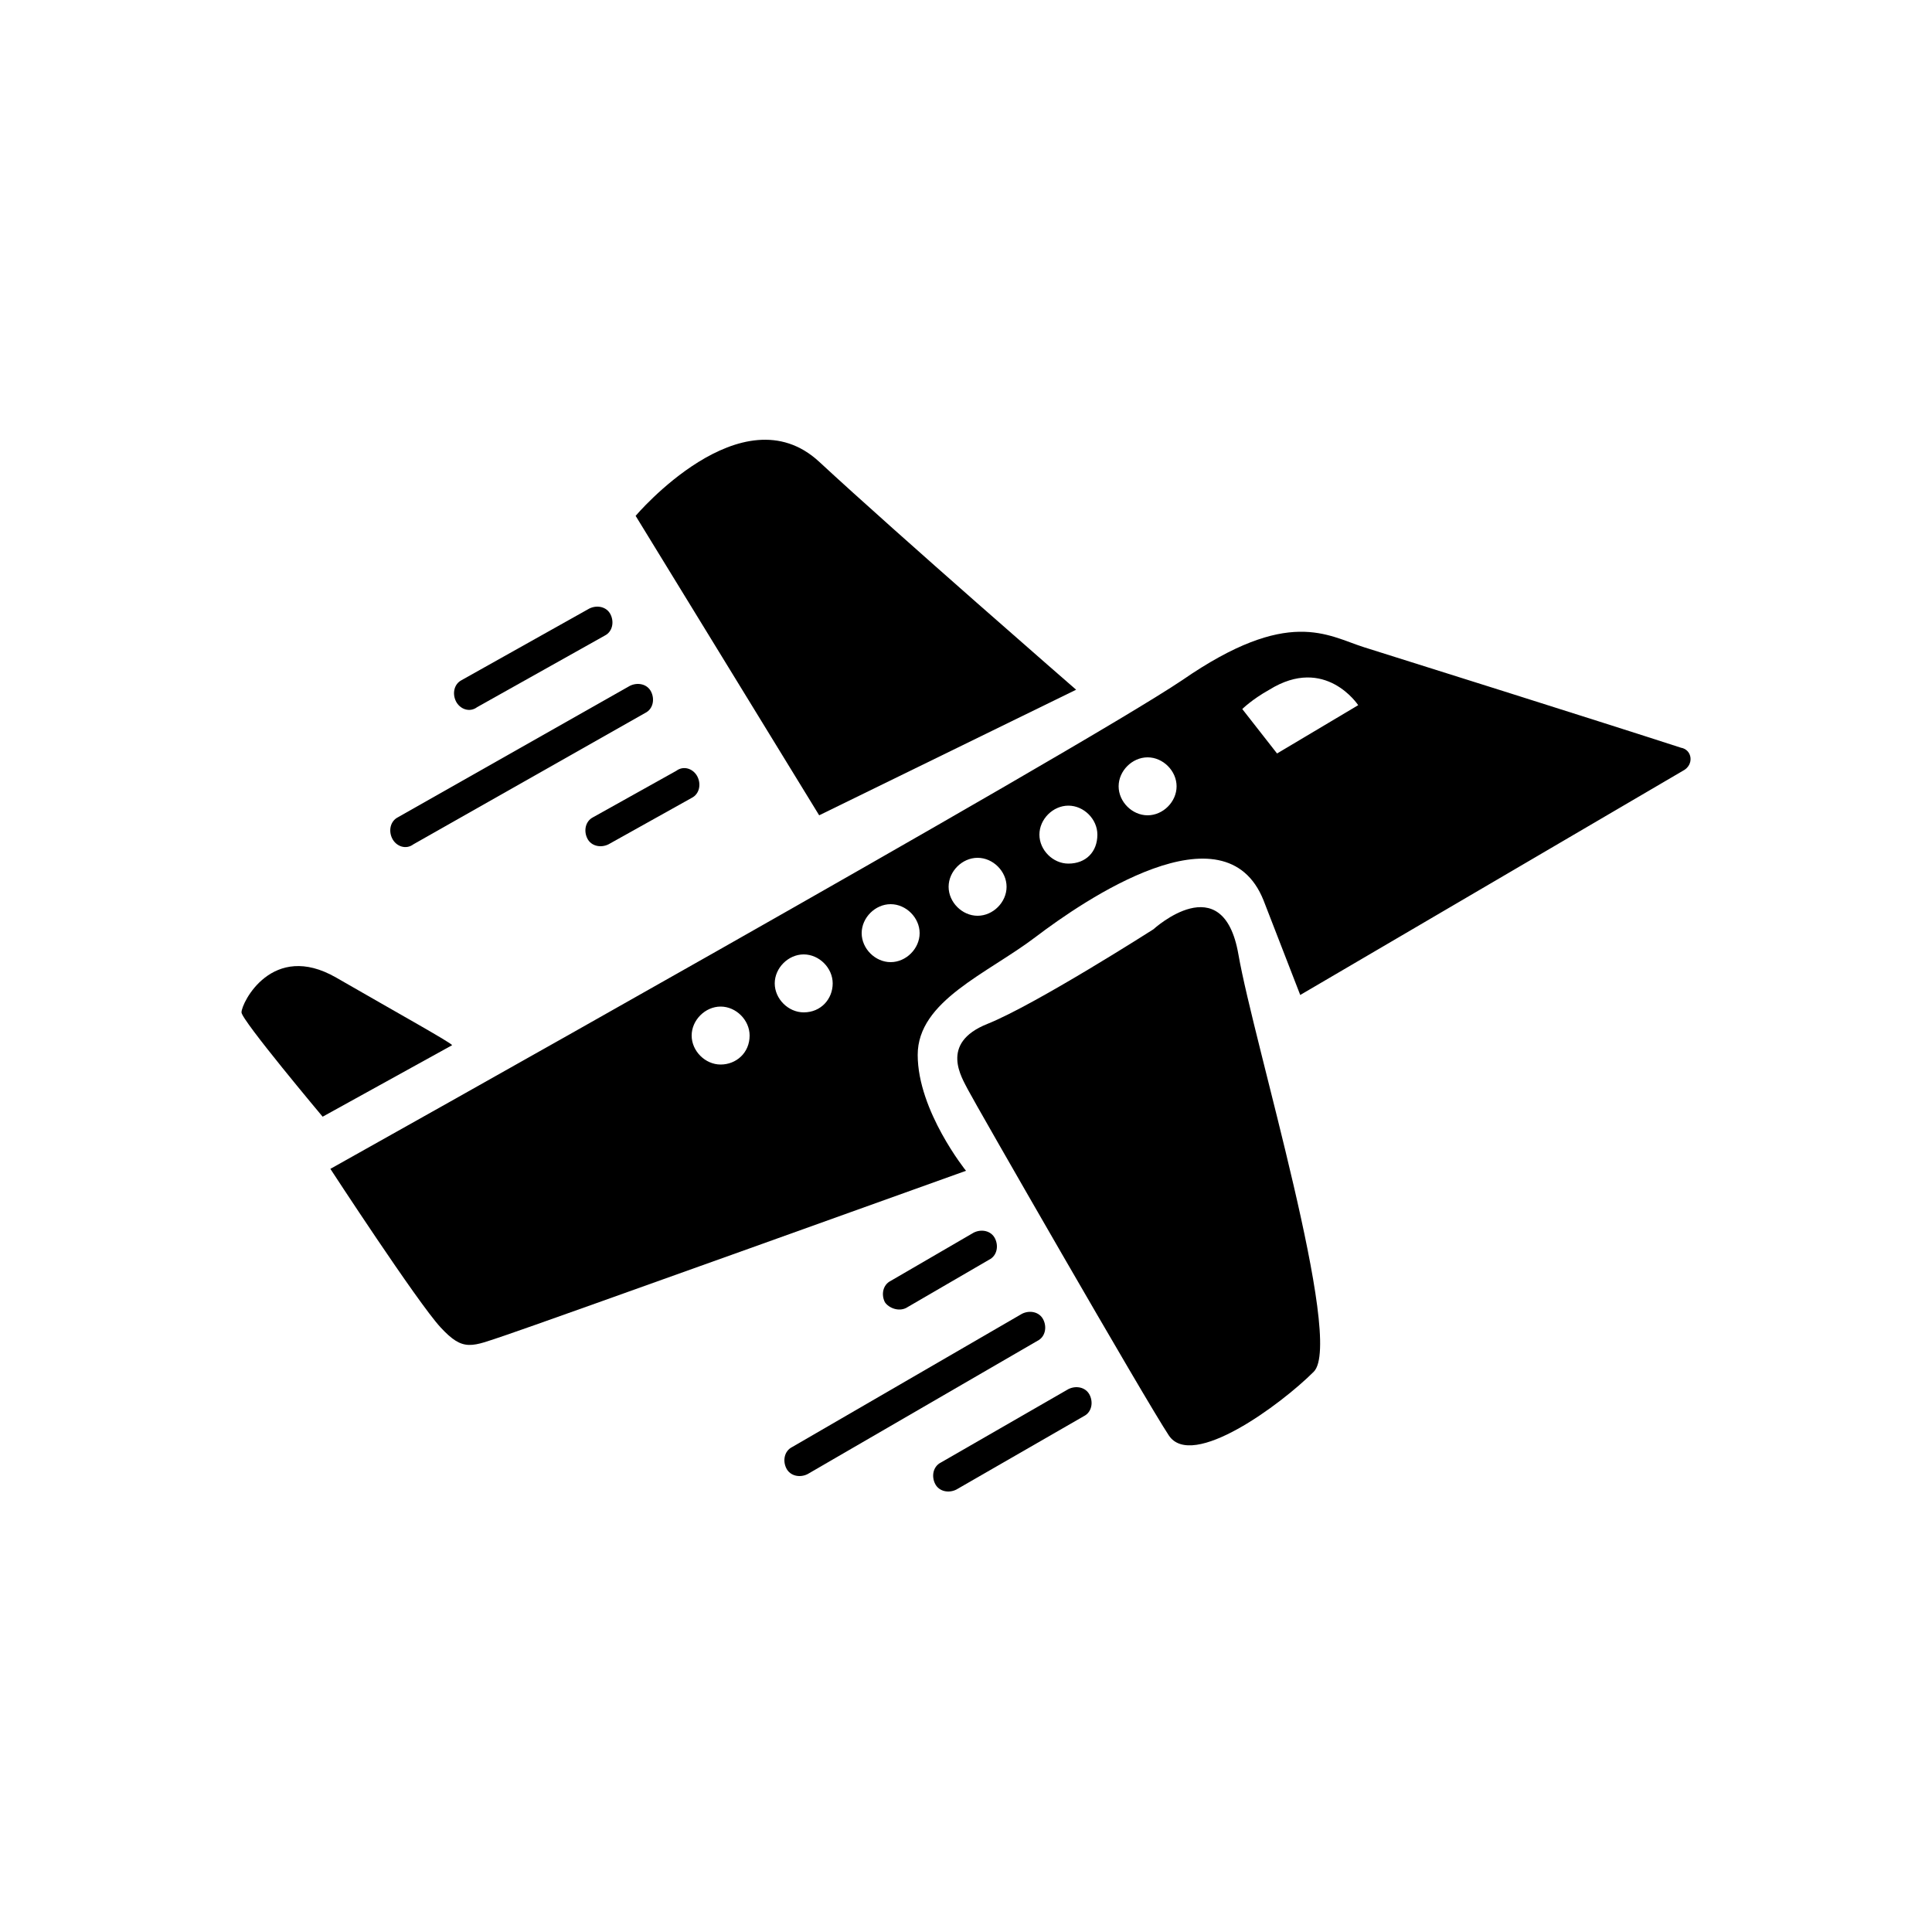 <?xml version="1.0" encoding="utf-8"?>
<!-- Generator: Adobe Illustrator 19.0.0, SVG Export Plug-In . SVG Version: 6.00 Build 0)  -->
<svg version="1.1" id="Layer_1" xmlns="http://www.w3.org/2000/svg" xmlns:xlink="http://www.w3.org/1999/xlink" x="0px" y="0px"
	 viewBox="0 0 100 100" style="enable-background:new 0 0 100 100;" xml:space="preserve">
<style type="text/css">
	.st0{display:none;}
	.st1{display:inline;}
</style>
<g id="XMLID_1_" class="st0">
	<path id="XMLID_6_" class="st1" d="M76.6,42.2c-5.9-6-11.8-11.9-17.8-17.9c-1.8,1-3.6,2-5.5,3.1c0.6,0.6,1.1,1.1,1.6,1.6l1.8,1.8
		c0.4,0.4,0.4,1,0,1.4l-0.2,0.2c-0.4,0.4-1,0.4-1.3,0L54.8,32c-0.1,0-0.2-0.1-0.2-0.1c-0.6-0.6-1.2-1.2-1.7-1.8l-1.4-1.4
		c-1.6,1.1-2.8,2-4.2,3l1.9,1.9c0.3,0.3,0.5,0.5,0.8,0.8l1.2,1.2c0.4,0.4,0.4,1,0,1.4L51,37.1c-0.4,0.4-1,0.4-1.3,0l-4.2-4.2
		c-1.4,1.2-2.5,2.1-3.9,3.3l2.3,2.3c0.4,0.3,0.7,0.7,1,1l0.4,0.4c0.4,0.4,0.4,1,0,1.4l0,0c0,0,0,0.1,0,0.1c0,0-0.1,0-0.1,0l-0.1,0.1
		c-0.4,0.4-1,0.4-1.3,0l-3.8-3.9c-1.1,1.1-2,1.9-3.1,2.9l3.5,3.5c0.2,0.2,0.4,0.3,0.5,0.5l0.3,0.3c0.4,0.4,0.4,1,0,1.4l-0.2,0.2
		c-0.4,0.4-1,0.4-1.3,0c-0.4-0.2-0.7-0.6-1-1c-0.1-0.1-0.1-0.1-0.2-0.2l-3.1-3.1c-1.2,1.4-2,2.3-2.9,3.3l1.5,1.5
		c0.6,0.5,1.1,1.1,1.7,1.7l0.9,0.9c0.4,0.4,0.4,1,0,1.4L36.1,51c-0.4,0.4-1,0.4-1.3,0l-3.9-3.9c-1.1,1.4-1.9,2.6-2.9,3.9l1.7,1.7
		c0.7,0.6,1.3,1.2,1.9,1.9c0,0,0,0,0.1,0.1l0.8,0.8c0.4,0.4,0.4,1,0,1.4L32.1,57c-0.4,0.4-1,0.4-1.3,0l-4.1-4.2
		c-1,1.6-1.7,2.9-2.5,4.1c-0.7,1-0.4,1.7,0.4,2.5c7.7,7.7,15.4,15.4,23,23.2c0.9,0.9,1.6,1.1,2.8,0.6C66,76.9,76.4,65.5,82.8,50
		c0.4-1,0.1-1.5-0.5-2.2C80.3,46,78.5,44.1,76.6,42.2z"/>
	<path id="XMLID_9_" class="st1" d="M21.6,56.8c1.2-2.1,2.2-3.7,3.4-5.6l-2.6-2.6c-0.4-0.4-0.4-1,0-1.4l0.2-0.2c0.4-0.4,1-0.4,1.3,0
		l0.5,0.5c0,0,0,0,0,0c0.1,0.1,0.2,0.2,0.2,0.3l1.6,1.6c1.2-1.5,2-2.6,3-3.9l-2.9-2.9c-0.4-0.4-0.4-1,0-1.4l0.2-0.2
		c0.4-0.4,1-0.4,1.3,0l2.8,2.8c1.1-1.3,2-2.2,3-3.3L31.1,38c-0.4-0.4-0.4-1,0-1.4l0.2-0.2c0.4-0.4,1-0.4,1.3,0l2.5,2.6
		c1.1-1,2-1.9,3.1-2.9l-3-3c-0.4-0.4-0.4-1,0-1.4l0.2-0.2c0.4-0.4,1-0.4,1.3,0l0.6,0.6c0,0,0,0,0,0c0.3,0.3,0.6,0.6,0.9,1l1.4,1.5
		c1.4-1.2,2.6-2.2,3.8-3.2c-0.7-0.7-1.4-1.3-1.9-2l-0.6-0.6c-0.4-0.4-0.4-1,0-1.4l0.2-0.2c0.4-0.4,1-0.4,1.3,0l2.9,2.9
		c1.6-1.1,2.8-2,4.2-3l-1.4-1.4c-0.3-0.3-0.6-0.6-0.9-0.9c0,0,0-0.1-0.1-0.1L46.8,24c-0.4-0.4-0.4-1,0-1.4l0.2-0.2
		c0.4-0.4,1-0.4,1.3,0l3.4,3.4c2-1.1,3.6-2.1,5.6-3.3c-1.9-1.8-3.7-3.5-5.5-5.2c-0.7-0.7-1.3-0.9-2.2-0.5c-3.1,1.5-6.3,2.8-9.3,4.5
		C29,27.7,21.2,37.4,16.7,49.7c-0.2,0.5-0.3,1.4,0,1.8C18.2,53.3,19.8,54.9,21.6,56.8z"/>
	<path id="XMLID_10_" class="st1" d="M16.4,81.8c4.6,5.3,12.4,6.8,21.4,5L13.6,62.5C11.5,70.1,12.3,77,16.4,81.8z"/>
	<path id="XMLID_11_" class="st1" d="M83.6,18.2c-4.6-5.3-12.4-6.8-21.4-5l24.2,24.3C88.5,29.9,87.7,23,83.6,18.2z"/>
</g>
<g id="XMLID_2_" class="st0">
	<path id="XMLID_4_" class="st1" d="M32.5,72.7c-3.6-8.9-3.7-17.8,1.5-26.3c0.6-1,0.8-1.9,0.2-2.7c-4.2,0-8.2,0-12.2,0
		c-0.5,0-1.3,0.3-1.5,0.7c-1.2,2.5-2.5,5-3.4,7.6c-4.1,11.4-3.2,22.5,2.5,33.3c0.8,1.5,1.6,2.1,3.4,2.1c2.4,0,3.5,0,5.2,0
		c6.3,0,6.3,0,8.7-5.9c0.4-1,0.3-1.6-0.3-2.5C35.1,77.1,33.4,75,32.5,72.7z"/>
	<path id="XMLID_23_" class="st1" d="M21.5,29.6c4.2-0.1,8.5,0,12.9,0c1.1-2.6,1.5-7.9,0.9-10.5c-1-3.9-3.9-6.5-7.4-6.6
		c-3.8-0.1-6.8,1.9-8.1,5.9c-1.1,3.3-0.7,6.7,0,10C20,29.3,20.4,29.7,21.5,29.6z"/>
	<path id="XMLID_24_" class="st1" d="M21.5,38.8c4.1,0,8,0,12,0l0.2-4.2c-4.2,0-8.4,0-12.6,0L21.5,38.8z"/>
	<path id="XMLID_48_" class="st1" d="M58.7,34.4C43.6,34.9,32.4,45,32.3,61.3c-0.1,14.1,11.2,26,26.5,26.1
		c14.8,0.1,26.6-11.8,26.6-26.6C85.4,46.3,73.3,34,58.7,34.4z M44.1,53c-3.9,6.9-4.4,14.1-1.7,21.8c-4.9-4.4-7.4-14.9-3.9-22.1
		c5.1-10.6,14.2-14.6,22.8-13C53.8,41.8,48,46.1,44.1,53z M64.1,50.6c-0.9-2.2-0.2-4.6,1.6-5.3c1.7-0.7,3.9,0.5,4.8,2.7
		c0.9,2.2,0.2,4.6-1.6,5.3C67.1,54,65,52.8,64.1,50.6z M73.2,64c-1.7,0.7-3.9-0.5-4.8-2.7c-0.9-2.2-0.2-4.6,1.6-5.3
		c1.7-0.7,3.9,0.5,4.8,2.7C75.6,60.9,74.9,63.3,73.2,64z M78.2,56.9c-1.7,0.7-3.9-0.5-4.8-2.7c-0.9-2.2-0.2-4.6,1.6-5.3
		s3.9,0.5,4.8,2.7C80.6,53.8,79.9,56.2,78.2,56.9z"/>
</g>
<g id="XMLID_7_">
	<path id="XMLID_54_" d="M55.7,35.7c0,0-9.2-8-13.3-11.8c-4-3.7-9.5,2.8-9.5,2.8l9.5,15.5L55.7,35.7z"/>
	<path id="XMLID_55_" d="M59.7,48.1c0,0-6.1,3.9-8.6,4.9c-2.5,1-1.3,2.8-1,3.4c0.3,0.6,9.2,16.1,10.4,17.9c1.2,1.8,5.8-1.6,7.5-3.3
		c1.6-1.6-3.1-17-3.9-21.6C63.3,44.8,59.7,48.1,59.7,48.1z"/>
	<path id="XMLID_56_" d="M24.7,36.6l6.6-3.7c0.4-0.2,0.5-0.7,0.3-1.1c-0.2-0.4-0.7-0.5-1.1-0.3l-6.6,3.7c-0.4,0.2-0.5,0.7-0.3,1.1
		C23.8,36.7,24.3,36.9,24.7,36.6z"/>
	<path id="XMLID_57_" d="M21.4,43.7l12-6.8c0.4-0.2,0.5-0.7,0.3-1.1v0c-0.2-0.4-0.7-0.5-1.1-0.3l-12,6.8c-0.4,0.2-0.5,0.7-0.3,1.1
		C20.5,43.8,21,44,21.4,43.7z"/>
	<path id="XMLID_58_" d="M35,39.9l-4.3,2.4c-0.4,0.2-0.5,0.7-0.3,1.1c0.2,0.4,0.7,0.5,1.1,0.3l4.3-2.4c0.4-0.2,0.5-0.7,0.3-1.1v0
		C35.9,39.8,35.4,39.6,35,39.9z"/>
	<path id="XMLID_59_" d="M55.3,71.9l-6.6,3.8c-0.4,0.2-0.5,0.7-0.3,1.1c0.2,0.4,0.7,0.5,1.1,0.3l6.6-3.8c0.4-0.2,0.5-0.7,0.3-1.1
		C56.2,71.8,55.7,71.7,55.3,71.9z"/>
	<path id="XMLID_60_" d="M54,68.3c-0.2-0.4-0.7-0.5-1.1-0.3l-11.9,6.9c-0.4,0.2-0.5,0.7-0.3,1.1c0.2,0.4,0.7,0.5,1.1,0.3l11.9-6.9
		C54.1,69.2,54.2,68.7,54,68.3z"/>
	<path id="XMLID_61_" d="M46.9,67.7l4.3-2.5c0.4-0.2,0.5-0.7,0.3-1.1c-0.2-0.4-0.7-0.5-1.1-0.3l-4.3,2.5c-0.4,0.2-0.5,0.7-0.3,1.1
		C46,67.7,46.5,67.9,46.9,67.7z"/>
	<path id="XMLID_71_" d="M17.4,50.6c-3.3-1.9-4.9,1.3-4.9,1.8c0,0.4,4.2,5.4,4.2,5.4l6.7-3.7C23.4,54,20.7,52.5,17.4,50.6z"/>
	<path id="XMLID_74_" d="M87,38.7c-4-1.3-14.8-4.7-16.4-5.2c-1.9-0.6-3.9-2.1-9.4,1.7c-5.5,3.7-44.1,25.3-44.1,25.3s4.5,6.9,5.7,8.2
		c1.2,1.3,1.6,1,3.4,0.4C28,68.5,50,60.6,50,60.6s-2.5-3.1-2.5-6c0-2.8,3.6-4.2,6.1-6.1c2.5-1.9,9.8-6.9,11.8-1.9
		c1.9,4.9,1.9,4.9,1.9,4.9l19.8-11.6C87.7,39.6,87.6,38.8,87,38.7z M37.3,55.1c-0.8,0-1.5-0.7-1.5-1.5c0-0.8,0.7-1.5,1.5-1.5
		c0.8,0,1.5,0.7,1.5,1.5C38.8,54.5,38.1,55.1,37.3,55.1z M41.6,52.4c-0.8,0-1.5-0.7-1.5-1.5c0-0.8,0.7-1.5,1.5-1.5
		c0.8,0,1.5,0.7,1.5,1.5C43.1,51.7,42.5,52.4,41.6,52.4z M46.1,49.8c-0.8,0-1.5-0.7-1.5-1.5c0-0.8,0.7-1.5,1.5-1.5
		c0.8,0,1.5,0.7,1.5,1.5C47.6,49.1,46.9,49.8,46.1,49.8z M50.6,47.4c-0.8,0-1.5-0.7-1.5-1.5c0-0.8,0.7-1.5,1.5-1.5
		c0.8,0,1.5,0.7,1.5,1.5C52.1,46.7,51.4,47.4,50.6,47.4z M55.3,44.7c-0.8,0-1.5-0.7-1.5-1.5c0-0.8,0.7-1.5,1.5-1.5s1.5,0.7,1.5,1.5
		C56.8,44.1,56.2,44.7,55.3,44.7z M59.4,42.2c-0.8,0-1.5-0.7-1.5-1.5c0-0.8,0.7-1.5,1.5-1.5c0.8,0,1.5,0.7,1.5,1.5
		C60.9,41.5,60.2,42.2,59.4,42.2z M66.1,39l-1.8-2.3c0,0,0.5-0.5,1.4-1c2.9-1.8,4.6,0.8,4.6,0.8L66.1,39z"/>
</g>
<g id="XMLID_8_" class="st0">
	<path id="XMLID_20_" class="st1" d="M36.9,46.2c0,0.3-0.1,0.5-0.1,0.6c0.4,10.4,0.7,20.8,1.4,31.2c0.2,3.2,1.5,6.3,2.2,9.5
		c0.1,0,0.2,0,0.3,0c2-4.5,2.3-9.3,2.6-14c0.5-8.1,0.6-16.1,0.9-24.2c0-1,0-2.1,0-3.1C41.7,46.2,39.3,46.2,36.9,46.2z"/>
	<path id="XMLID_53_" class="st1" d="M69.7,35.9c-4.7-3.7-10-5.5-16-4.7c-5.5,0.7-9.4,5.8-8.5,11.2c0.2,1.4-0.1,3.2,0.6,4.2
		c0.7,1,2.5,1.3,3.7,2c3.3,1.9,3.2,5.6-0.1,7.4c-1.1,0.6-2.5,1-3.9,1.5c0,1.4-0.1,2.9,0,4.3c0,0.5,0.3,1.2,0.7,1.5
		c2.8,2.5,2.6,6.1-0.5,8.4c-0.4,0.3-0.7,0.9-0.8,1.4c-0.2,0.7-0.1,1.6-0.3,2.3c-0.2,1,0.1,1.5,1.2,1.8c8,2.3,15.8,2,23.3-1.5
		c6.4-3,10.9-7.8,11.6-15C81.4,50.6,77.7,42.2,69.7,35.9z M53.2,41.1c0-2.8,2.2-5.2,5-5.2c2.7,0,5.1,2.4,5.1,5.1
		c0,2.8-2.2,4.9-5,4.9C55.4,46,53.2,43.9,53.2,41.1z M60.7,73.7c-2.7,0-5.2-2.4-5.1-5.1c0-2.7,2.3-4.9,5-5c2.8,0,5,2.1,5.1,4.9
		C65.8,71.3,63.5,73.7,60.7,73.7z M68.2,58.7c-2.7,0-5-2.3-5-5c0-2.9,2.1-5.1,5-5.1c2.8,0,5,2.2,5,4.9C73.3,56.3,71,58.7,68.2,58.7z
		"/>
	<path id="XMLID_81_" class="st1" d="M24.9,43.1c-3,0.5-4.9,2.4-5.4,5.4c-0.2,1.6-0.3,3.3,0.1,4.8c2.2,9.3,9,14.9,16.6,19.9
		c-0.3-9.9-0.6-19.5-0.8-29.3C32,43,28.5,42.5,24.9,43.1z M29.2,58.7c-2.7,0-5-2.4-5-5.1c0-2.9,2.3-5,5.1-5c2.8,0,5,2.3,5,5
		C34.4,56.3,31.9,58.7,29.2,58.7z"/>
	<path id="XMLID_82_" class="st1" d="M41.2,28.5c1.5-0.1,2-1.1,2.4-2.2c1.7-5,0.7-9.6-2.6-13.8c-1,1.9-2,3.6-2.9,5.3
		c-1.5,2.9-1.7,5.8-0.3,8.8C38.4,28.1,39.5,28.6,41.2,28.5z"/>
	<path id="XMLID_83_" class="st1" d="M42,30.9c-0.1-0.5-0.8-1-1.2-1.1c-0.5-0.1-1.5,0.4-1.5,0.7c-0.8,4.6-1.6,9.3-2.3,14
		c0.6,0,1,0.1,1.4,0.1c1.9,0,3.8,0,5.9,0c-0.3-1.8-0.6-3.4-0.8-4.9C43,36.9,42.6,33.9,42,30.9z"/>
</g>
<g id="XMLID_5_" class="st0">
	<path id="XMLID_97_" class="st1" d="M35.1,36.4c3.8,0,7.7,0.1,11.6-0.1c0.5,0,0.9-1.4,1.5-2.5c-1.3-0.1-1.9-0.1-2.5-0.2
		c-3.1-0.3-5.4-2.6-5.5-5.7c-0.1-2.6-0.1-5.2,0-7.8c0.1-3.7,2.6-6.2,6.3-6.3c7.3-0.1,14.7-0.1,22,0c3.7,0,6.2,2.5,6.4,6.2
		c0.1,2.5,0.1,5,0,7.5c-0.2,3.7-2.6,6-6.2,6.1c-0.3,0-0.7,0.1-1.2,0.1c0,0.8,0,1.6,0,2.7c3.3,0,6.6,0,9.8,0c2.6,0,4.9,0.8,6.8,2.5
		c2.2,2,3.3,4.6,3.3,7.6c0,9.9,0.1,19.8,0,29.7c0,5.7-4.4,10-10.1,10c-18.3,0-36.5,0.1-54.8,0c-5.8,0-10.1-4.4-10.1-10.2
		c0-9.8,0-19.7,0-29.5c0-5.3,3.5-9.3,8.7-10c0.9-0.1,1.3-0.5,1.5-1.4c0.6-2.8,1.7-3.7,4.5-3.8c0.6,0,1.2,0,1.8,0
		C33.3,31.4,34.1,32,35.1,36.4z M57.5,78.9c9.8,0,17.6-7.9,17.6-17.8c0-9.5-8.1-17.4-17.6-17.5c-9.6,0-17.7,8.1-17.6,17.7
		C39.9,71,47.9,78.9,57.5,78.9z M70.1,18.8c-8.5,0-16.8,0-25.1,0c0,3.4,0,6.6,0,9.8c8.4,0,16.7,0,25.1,0
		C70.1,25.3,70.1,22.1,70.1,18.8z M24.5,50c0,2.2,1.9,4.2,4.1,4.3C31,54.3,33,52.3,33,50c0-2.3-1.9-4.2-4.1-4.2
		C26.5,45.7,24.5,47.7,24.5,50z"/>
	<path id="XMLID_89_" class="st1" d="M57.6,48.9c7,0.1,12.4,5.6,12.3,12.5c-0.1,6.9-5.7,12.4-12.5,12.3c-7-0.1-12.3-5.7-12.2-12.8
		C45.3,54.2,50.8,48.9,57.6,48.9z M61.2,53.2c-2.2,0-4.2,2-4.2,4.2c0,2.3,2,4.3,4.3,4.3c2.2,0,4.2-2,4.2-4.2
		C65.5,55.3,63.5,53.2,61.2,53.2z"/>
</g>
<g id="XMLID_22_" class="st0">
	<path id="XMLID_66_" class="st1" d="M85.8,70.6c0.6,0,1.1-0.1,1.6-0.1c0-16.5,0-32.8,0-49.1c-25.1,0-50,0-74.9,0
		c0,16.4,0,32.7,0,49.2c0.7,0,2.4,0,2.9,0c1.6,0,1.3-0.3,2.3-1.8c2.9-4.4,9.5-4.1,12.1,0.6c0.6,1.1,1.2,1.2,2.3,1.2
		C50,70.6,67.9,70.6,85.8,70.6z M29.5,45.9c0-11.2,9.2-20.3,20.5-20.3c11.4,0,20.5,9,20.5,20.3c0,11.2-9.1,20.3-20.5,20.3
		C38.7,66.2,29.5,57.1,29.5,45.9z"/>
	<path id="XMLID_87_" class="st1" d="M30.8,72c0,0.9,0,1.8,0,2.6c18.9,0,37.8,0,56.7,0c0-0.9,0-1.7,0-2.6C68.5,72,49.7,72,30.8,72z"
		/>
	<path id="XMLID_93_" class="st1" d="M23.6,67c-3.2,0-5.9,2.6-5.9,5.8c0,3.1,2.6,5.8,5.8,5.9c3.3,0,6-2.6,6-5.9
		C29.4,69.6,26.8,67,23.6,67z M23.4,75.5c-1.5-0.1-2.7-1.3-2.6-2.7c0-1.5,1.4-2.7,2.9-2.6c1.5,0.1,2.6,1.3,2.6,2.8
		C26.3,74.4,25,75.5,23.4,75.5z"/>
	<path id="XMLID_94_" class="st1" d="M12.5,72c0,0.9,0,1.7,0,2.6c1.4,0,2.7,0,4,0c-0.1-0.9-0.2-1.6-0.3-2.6C15,72,13.8,72,12.5,72z"
		/>
	<path id="XMLID_95_" class="st1" d="M42,57.4c0,1.9,0.5,2.1,2.1,1.2c6-3.6,12-7.2,17.9-10.9c1.4-0.9,1.4-1.3,0-2.2
		c-6-3.7-12-7.3-18.1-10.9c-1.4-0.9-1.9-0.6-1.9,1.1c0,3.6,0,7.2,0,10.8C42,50.1,42,53.7,42,57.4z"/>
</g>
<g id="XMLID_12_" class="st0">
	<path id="XMLID_18_" class="st1" d="M86.1,53.2c-1-0.1-1.9-0.1-2.9-0.2c-2.3-0.1-3.8-1.2-4.6-3.3c-0.6-1.6-1.2-3.2-1.9-4.7
		c-1.1-2.2-1.2-4.4-0.6-6.8c1.3-5.6,1.7-11.2,1.2-16.9c-0.2-1.8-0.6-3.5-1-5.3c-0.2-0.9-0.8-1.1-1.6-0.7c-1.6,1-3.3,1.9-4.8,2.9
		c-3.4,2.4-6.3,5.3-9.1,8.4c-1.2,1.4-2.6,1.9-4.4,1.6c-4-0.7-7.9-0.8-11.9-0.1c-2.4,0.5-4.1-0.2-5.8-2c-2-2.3-4.3-4.5-6.7-6.5
		c-2-1.7-4.4-3-6.6-4.4c-0.8-0.5-1.4-0.2-1.6,0.7c-0.3,1.2-0.7,2.3-0.8,3.5c-0.8,6.3-0.4,12.6,1,18.8c0.5,2,0.5,3.9-0.3,5.9
		c-0.8,1.9-1.5,3.8-2.3,5.6c-0.8,2-2.3,3.1-4.5,3.2c-1,0.1-1.9,0.1-2.9,0.2c-1.2,0.1-1.6,0.5-1.5,1.7c0.1,1,0.3,2,0.6,2.9
		c5,15.8,20.2,26.9,36.9,27.1c2.6-0.3,5.2-0.4,7.7-1c13.2-3.1,22.7-10.8,28.2-23.3c0.8-1.8,1.2-3.9,1.6-5.8
		C87.7,53.8,87,53.3,86.1,53.2z M65.3,28.5c1.6-3.2,3.7-5.9,6.6-7.9c1.4-0.9,1.8-0.7,2.1,1c0.2,1.1,0.2,2.2,0.3,3.3
		c0,3.2-0.5,6.3-1.4,9.4c-0.1,0.4-0.3,0.8-0.5,1.2c-0.7,1.2-1.5,1.4-2.7,0.8c-2-1.1-3.4-2.8-4.4-4.8C64.7,30.5,64.8,29.5,65.3,28.5z
		 M64.2,44.8c2.7,0.2,5.4,2.5,6.1,5.4c0.4,1.7-0.3,3.2-1.3,4.5c-1.4,1.9-3.4,2.9-5.4,2.8c-3.4-0.1-6.1-1.9-7.1-4.8
		c-0.5-1.3-0.2-2.5,0.4-3.7C58.3,46.2,61,44.6,64.2,44.8z M48.1,82.4c-21.5-1.2-33-17.9-34.2-27.8c1.1-0.1,2.3-0.2,3.4-0.3
		c2.6-0.3,4.4-1.7,5.4-4.1c0.7-1.8,1.4-3.6,2.2-5.4c1-2.3,0.9-4.7,0.3-7c-1.4-6.6-1.8-13.3-0.5-20c0.1-0.4,0.2-0.7,0.3-1.1
		c2.8,1.4,5.2,3.1,7.4,5.2c2.1,1.9,4,3.9,5.9,6c1.5,1.6,3.3,2.2,5.5,1.9c4.3-0.5,8.7-0.5,13,0.1c0.3,0,0.7,0.2,1.1,0.3
		c-0.2,0.3-0.3,0.4-0.4,0.5c-5.7,5.5-7.8,12.3-6.9,20.1c0.3,2.6,0.8,5.2,2.2,7.5c0.7,1.2,1.6,2.3,3,2.6c0.5,0.1,1.1,0.3,1.5,0.1
		c3.8-1.2,7.5-0.7,11.3,0.1c2.7,0.6,5.5,0.8,8.2-0.3c1.1-0.5,2.2-1.2,3.4-1.9c-0.4,1.2-0.7,2.3-1.1,3.5c2.3-0.8,4.1-2.4,5.9-4
		C81.1,71.5,66,83.4,48.1,82.4z"/>
	<path id="XMLID_84_" class="st1" d="M34.6,31.8c0.4-0.6,0.5-1.6,0.3-2.3c-0.5-1.4-1.2-2.7-2-4c-1.4-2-3-3.9-5.2-5
		c-1.1-0.6-1.5-0.4-1.6,0.8c-0.2,1.2-0.2,2.5-0.3,3.6c0.1,1.6,0.1,3,0.4,4.4c0.3,1.8,0.7,3.7,1.3,5.5c0.7,2,1.9,2.5,3.5,1.2
		C32.3,34.8,33.5,33.3,34.6,31.8z"/>
	<path id="XMLID_85_" class="st1" d="M59.5,69.2c-0.6,2.8-2.9,4.5-5.6,3.8c-1.7-0.4-3.2-2.1-3.3-3.8c-0.1-1.5,0.8-2.8,2.6-3.6
		c0.5-0.2,1-0.4,1.4-0.6c0.4-0.3,1.1-0.8,1.1-1.2c0-0.4-0.6-1-1-1.2c-2.2-1.2-4.6-1.2-7-0.8c-1,0.2-2,0.6-2.9,1.1
		c-0.9,0.5-0.8,1.3,0,1.8c0.8,0.4,1.6,0.7,2.4,1.2c0.6,0.4,1.3,0.8,1.6,1.4c1.2,2,0.2,4.5-2.1,5.5c-2.8,1.2-5.6-0.4-6.3-3.7
		c-0.1-0.3-0.4-0.6-0.7-0.9c-0.2,0.4-0.5,0.7-0.5,1.1c0.1,2.7,2.4,4.9,5,5.2c2.4,0.2,4.3-0.8,5.7-2.9c0.3,0.4,0.5,0.7,0.8,1
		c1.4,1.7,3.8,2.4,5.9,1.7c2.2-0.7,3.8-2.6,4-4.8c0-0.4-0.3-0.8-0.5-1.2C59.9,68.5,59.6,68.8,59.5,69.2z"/>
	<path id="XMLID_102_" class="st1" d="M43.4,52.9c0.9-2.1,0-3.7-1.2-5.3c-2.3-3.1-6.5-3.8-9.7-1.6c-2.4,1.7-3.4,4.4-2.6,6.7
		c1.1,2.9,3.7,4.7,6.8,4.7C39.7,57.5,42.3,55.7,43.4,52.9z M38.2,50.5c-0.6,0-1.1-0.5-1.1-1.1c0-0.6,0.5-1.1,1.1-1.1
		c0.6,0,1.1,0.5,1.1,1.1C39.3,50,38.9,50.5,38.2,50.5z"/>
	<path id="XMLID_105_" class="st1" d="M63.2,55.9c2.1,0.1,4.8-1.5,4.8-4.7c0.1-2.5-1.9-4.6-4.5-4.7c-2.4-0.1-4.7,2-4.8,4.5
		C58.6,53.6,60.5,55.8,63.2,55.9z M65.5,48.3c0.6,0,1.1,0.5,1.1,1.1s-0.5,1.1-1.1,1.1c-0.6,0-1.1-0.5-1.1-1.1S64.9,48.3,65.5,48.3z"
		/>
</g>
</svg>
